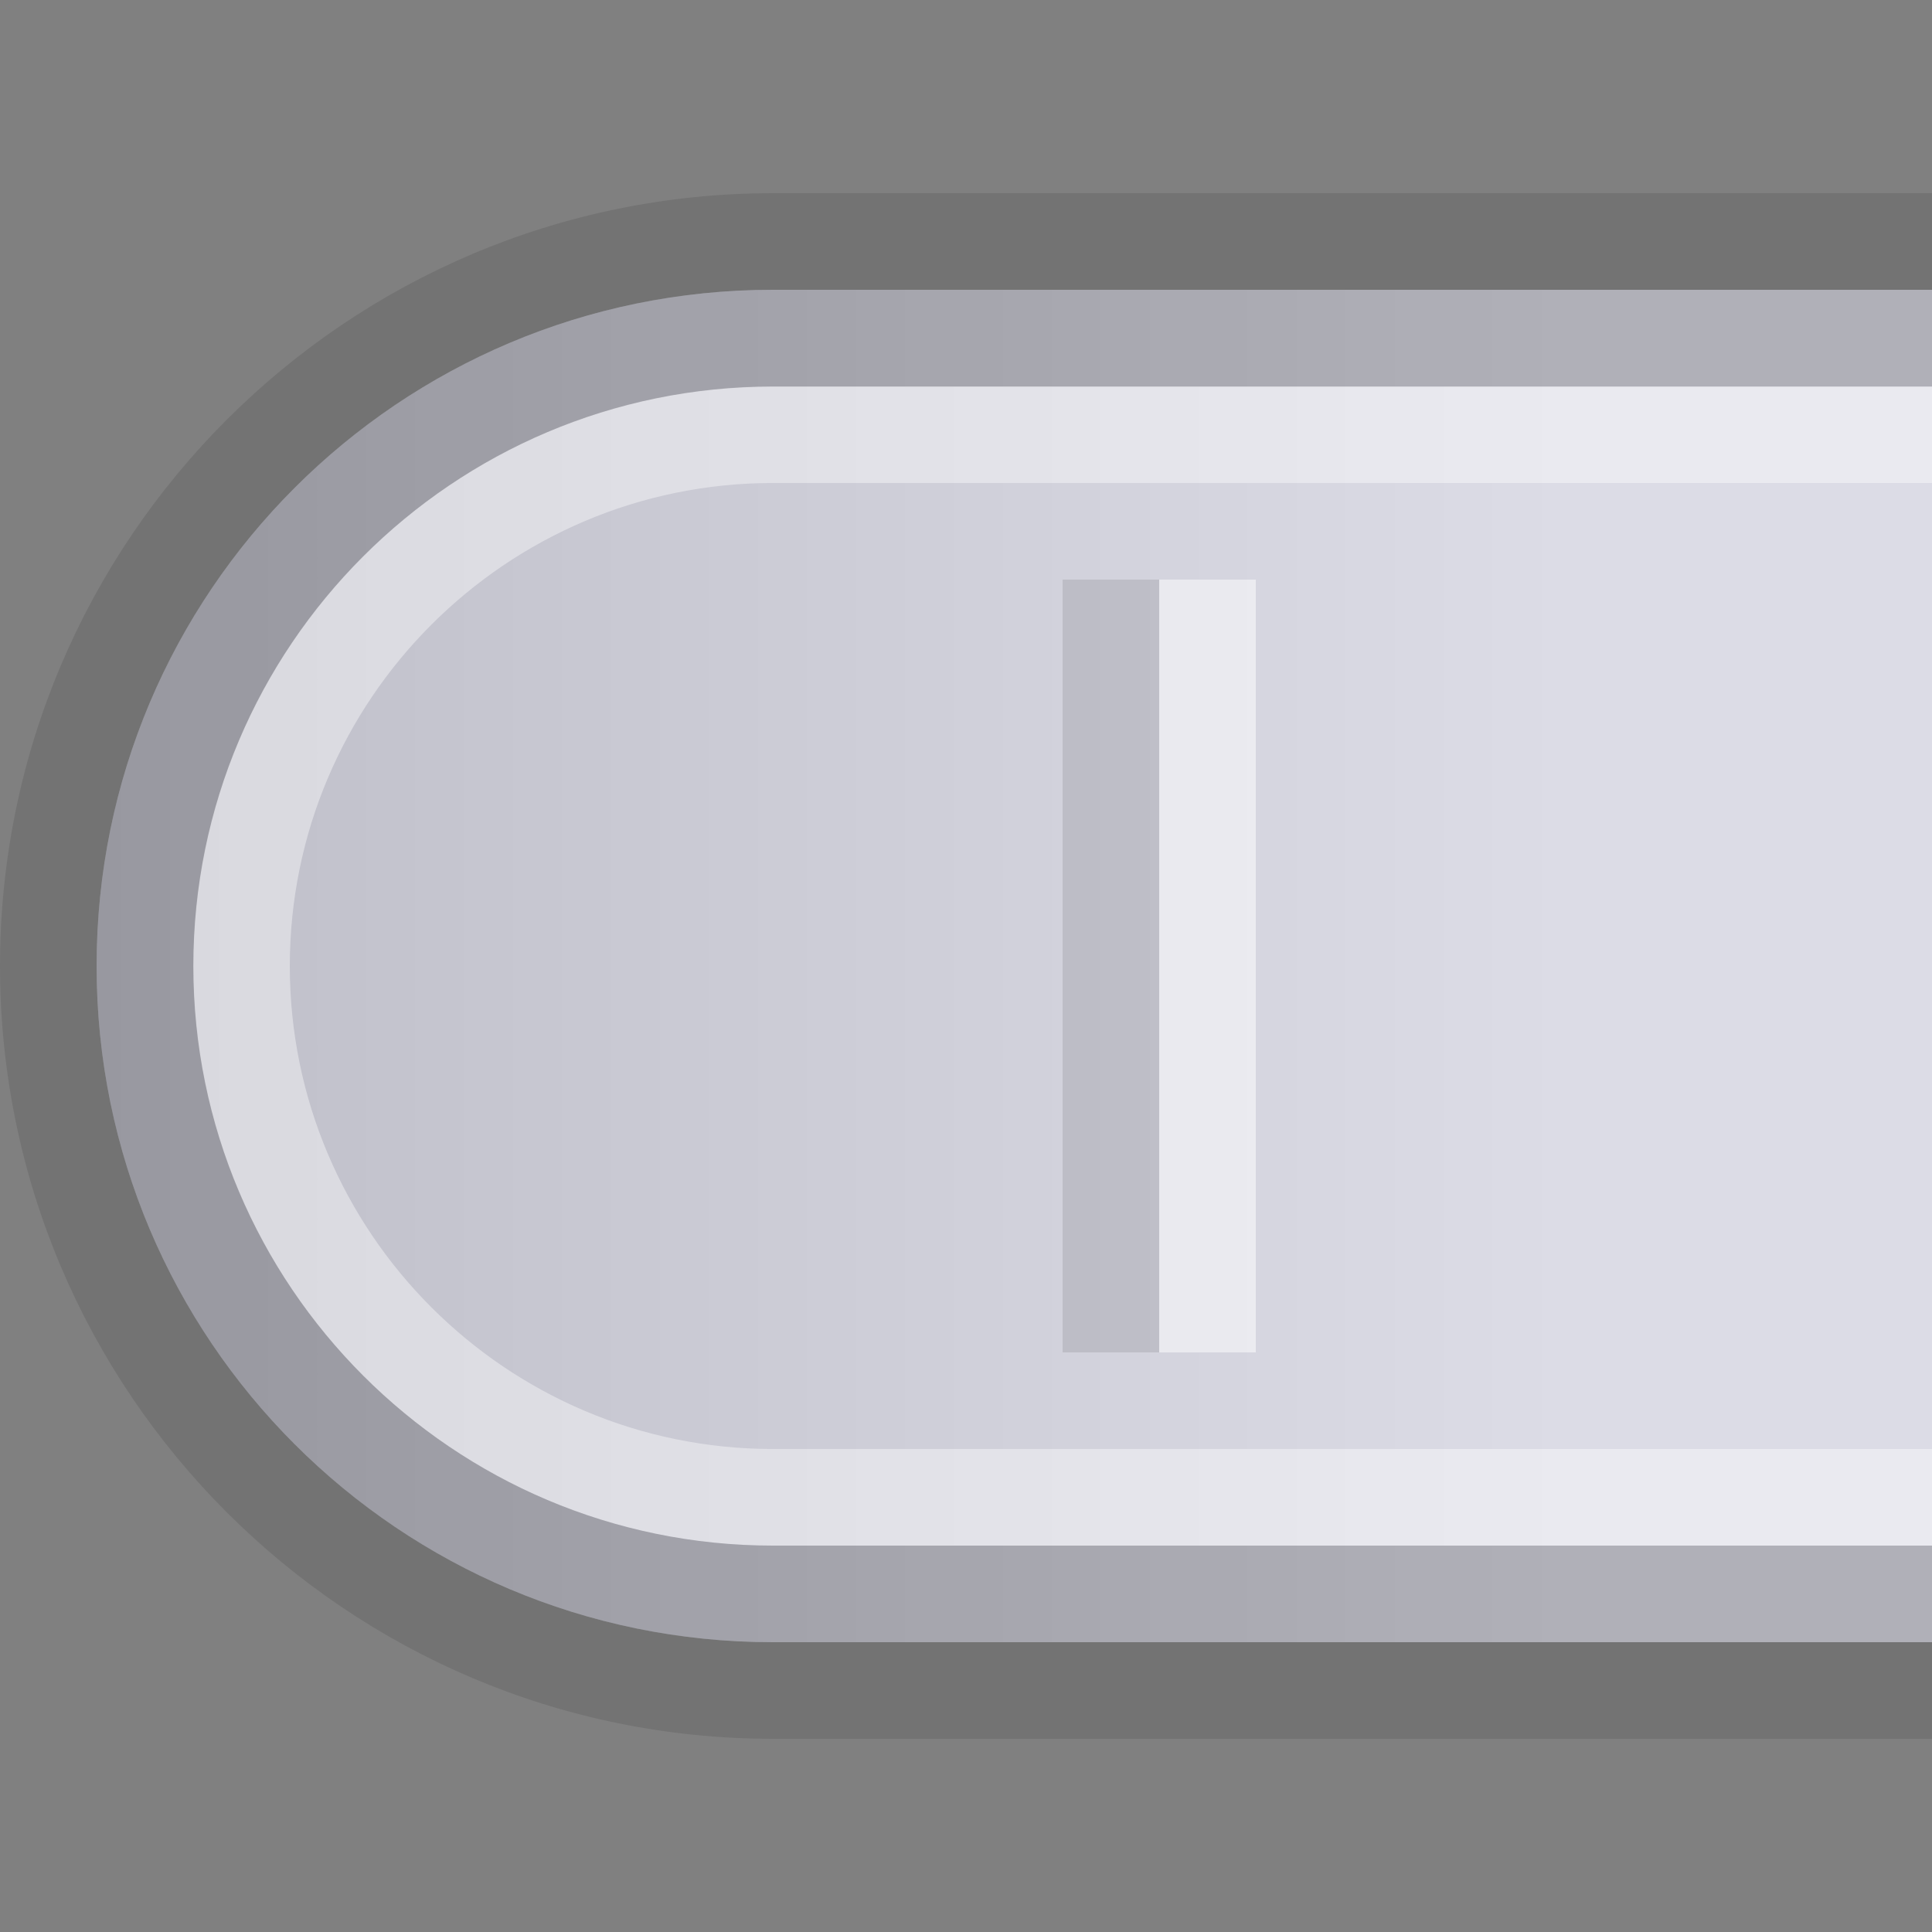 <?xml version="1.0" encoding="UTF-8" standalone="no"?>
<!DOCTYPE svg PUBLIC "-//W3C//DTD SVG 1.1 Tiny//EN" "http://www.w3.org/Graphics/SVG/1.1/DTD/svg11-tiny.dtd">
<svg xmlns="http://www.w3.org/2000/svg" xmlns:xlink="http://www.w3.org/1999/xlink" baseProfile="tiny" height="20px" version="1.1" viewBox="0 0 20 20" width="20px" x="0px" y="0px">
<rect x="0" y="0" width="20" height="20" fill="#808080" stroke="none"/>
<rect fill="none" height="20" width="20"/>
<rect fill="none" fill-rule="evenodd" height="20" width="20"/>
<path d="M20,18H8c-4.411,0-8-3.589-8-8s3.589-8,8-8h12V18z" fill-opacity="0.1" fill-rule="evenodd" stroke-opacity="0.1"/>
<path d="M1,10c0-3.866,3.133-7,7-7h12v14H8C4.133,17,1,13.867,1,10z  " fill="url(#SVGID_1_)" fill-rule="evenodd"/>
<path d="M2,10c0,3.309,2.691,6,6,6h12v-1H8  c-2.757,0-5-2.243-5-5s2.243-5,5-5h12V4H8C4.691,4,2,6.691,2,10z" fill="#FFFFFF" fill-opacity="0.4" fill-rule="evenodd" stroke-opacity="0.4"/>
<path d="M1,10c0,3.867,3.133,7,7,7h12v-1H8c-3.309,0-5.998-2.691-5.998-6  c0-3.31,2.689-5.998,5.998-5.998h12V3H8C4.133,3,1,6.134,1,10z" fill-opacity="0.2" fill-rule="evenodd" stroke-opacity="0.2"/>
<rect fill="#FFFFFF" fill-opacity="0.5" fill-rule="evenodd" height="8" stroke-opacity="0.5" width="1" x="12" y="6"/>
<rect fill-opacity="0.1" fill-rule="evenodd" height="8" stroke-opacity="0.1" width="1" x="11" y="6"/>
<defs>
<linearGradient gradientTransform="matrix(0 -1 1 0 274 -2002)" gradientUnits="userSpaceOnUse" id="SVGID_1_" x1="-2011.999" x2="-2011.999" y1="-254.001" y2="-273.001">
<stop offset="0" style="stop-color:#DCDCE6"/>
<stop offset="0.2" style="stop-color:#DCDCE6"/>
<stop offset="1" style="stop-color:#BEBEC8"/>
</linearGradient>
</defs>
</svg>
